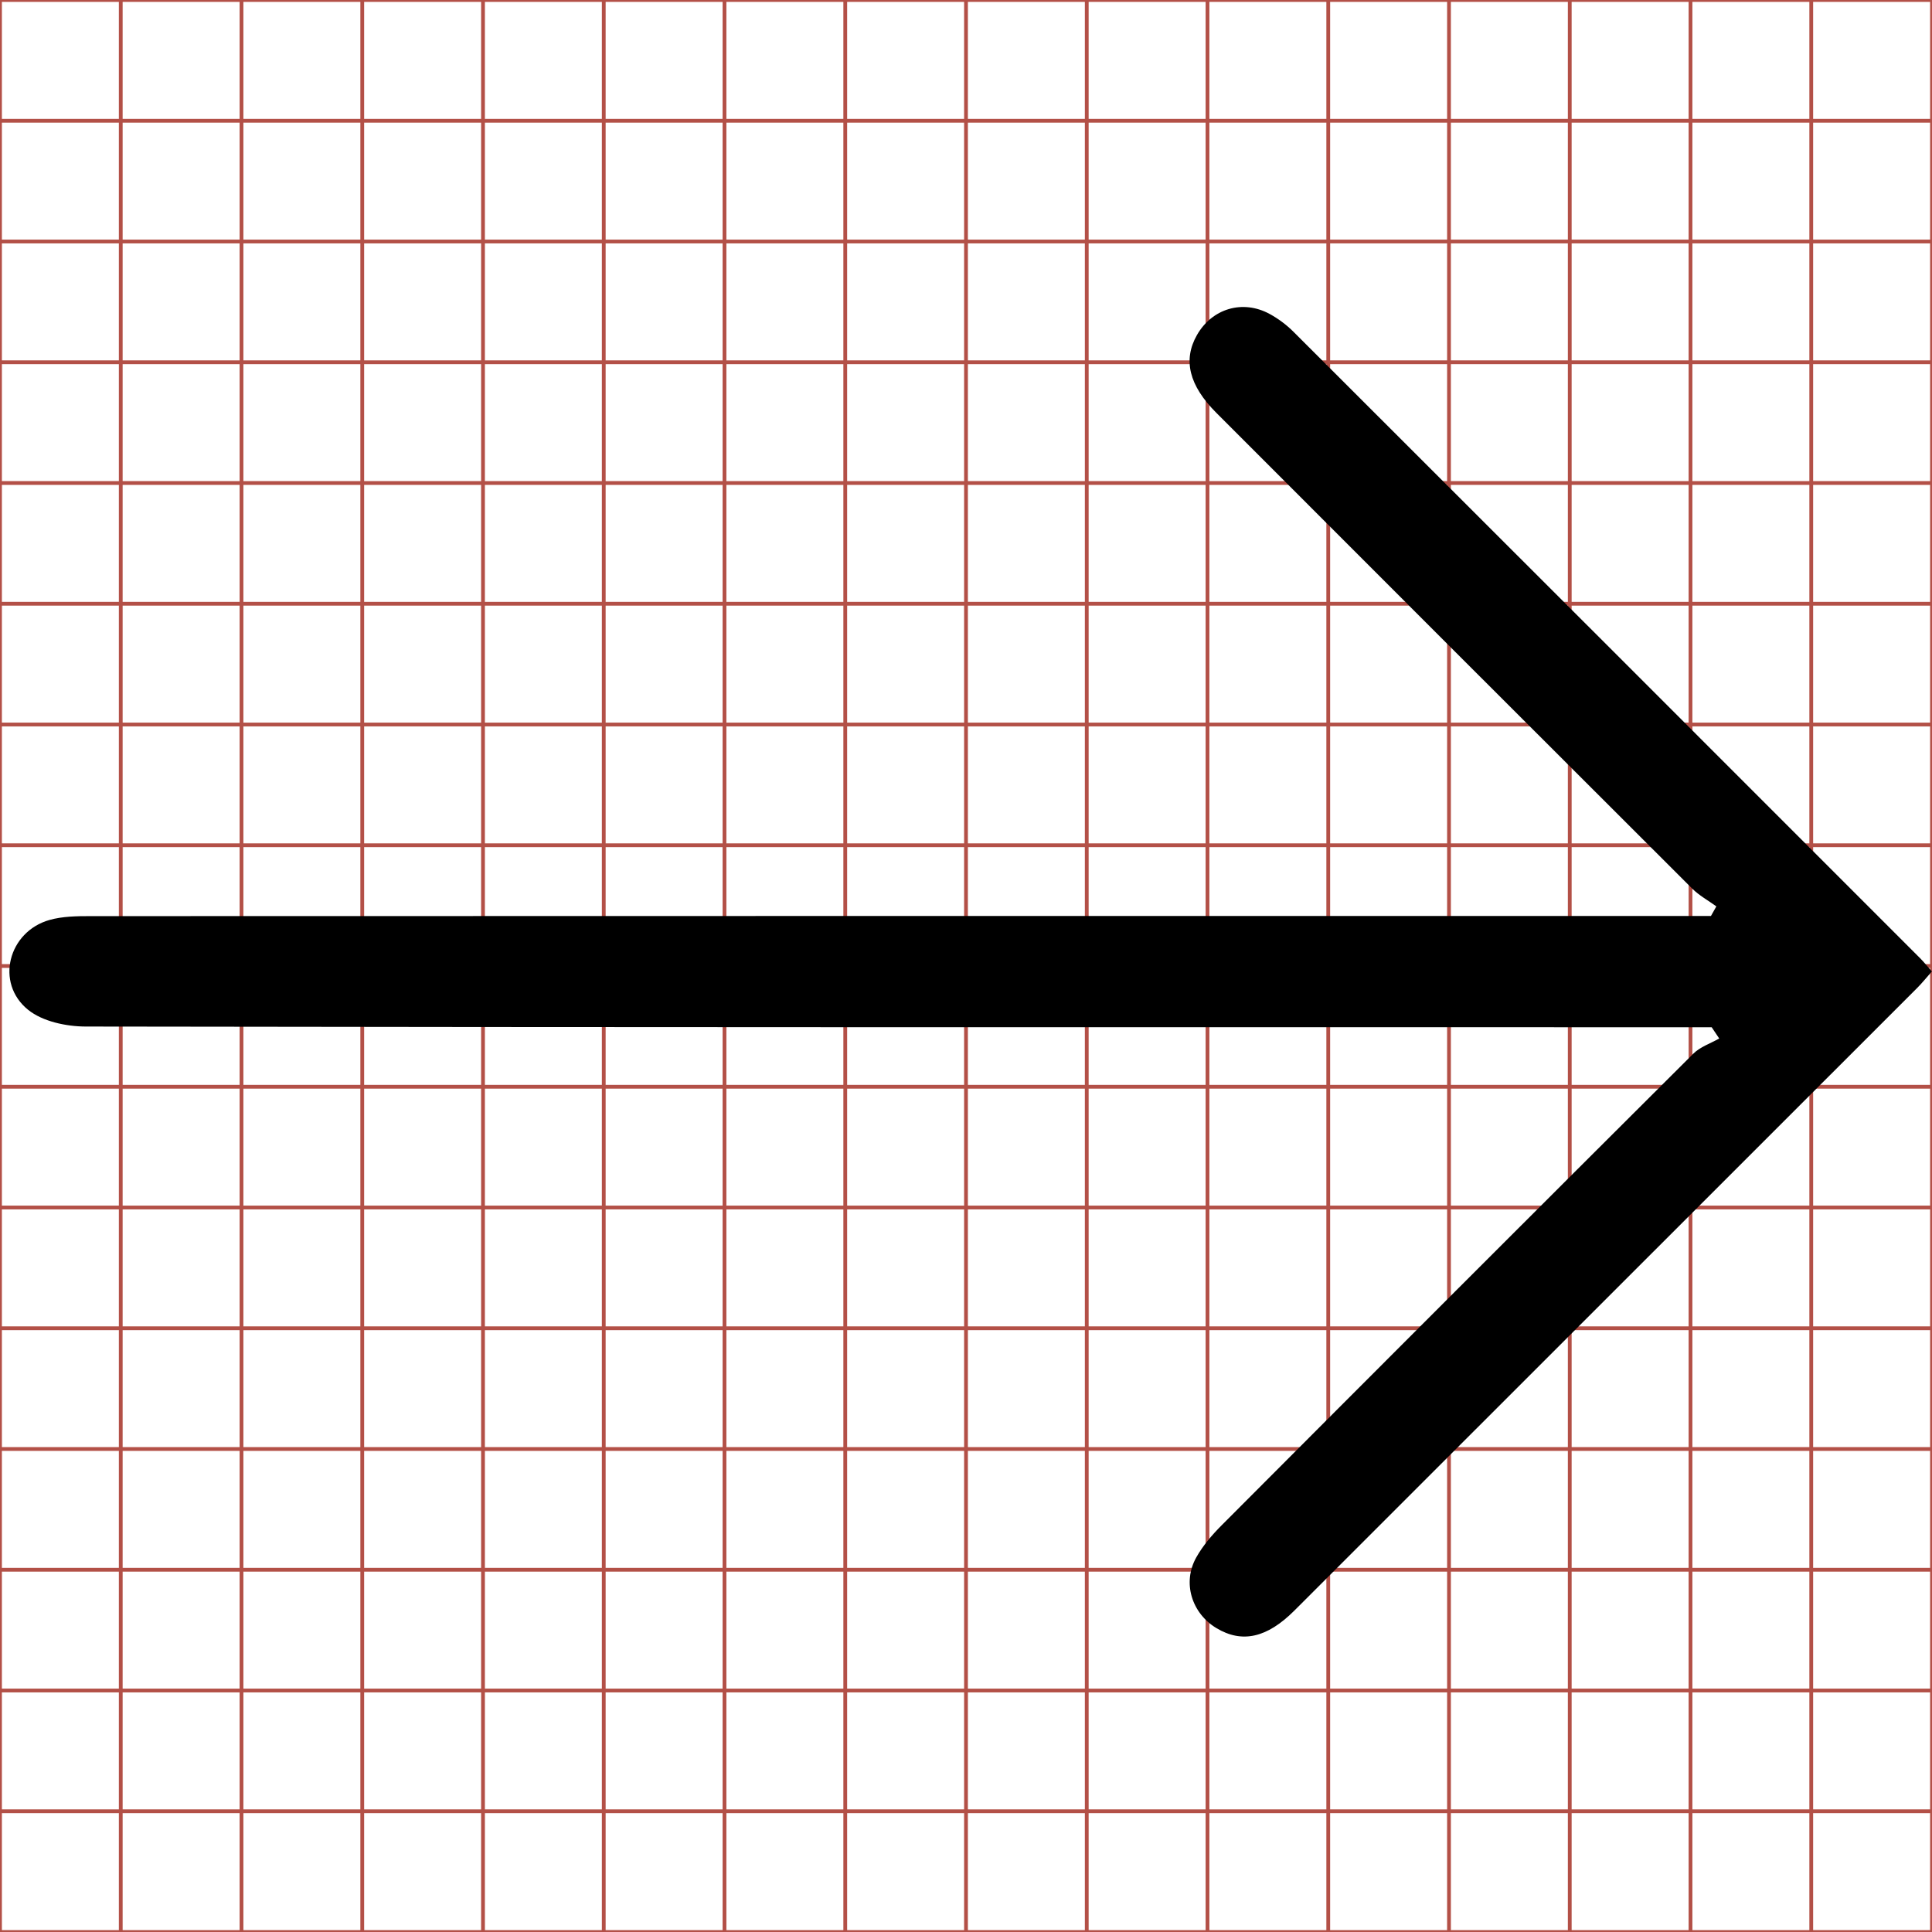 <?xml version="1.0" encoding="utf-8"?>
<!-- Generator: Adobe Illustrator 16.0.0, SVG Export Plug-In . SVG Version: 6.00 Build 0)  -->
<!DOCTYPE svg PUBLIC "-//W3C//DTD SVG 1.1//EN" "http://www.w3.org/Graphics/SVG/1.1/DTD/svg11.dtd">
<svg version="1.1" id="Layer_1" xmlns="http://www.w3.org/2000/svg" xmlns:xlink="http://www.w3.org/1999/xlink" x="0px" y="0px"
	 width="512px" height="512px" viewBox="0 0 512 512" enable-background="new 0 0 512 512" xml:space="preserve">
<g>
	<line fill="none" stroke="#B35047" x1="32" y1="0" x2="32" y2="512"/>
	<line fill="none" stroke="#B35047" x1="64" y1="0" x2="64" y2="512"/>
	<line fill="none" stroke="#B35047" x1="96" y1="0" x2="96" y2="512"/>
	<line fill="none" stroke="#B35047" x1="128" y1="0" x2="128" y2="512"/>
	<line fill="none" stroke="#B35047" x1="160" y1="0" x2="160" y2="512"/>
	<line fill="none" stroke="#B35047" x1="192" y1="0" x2="192" y2="512"/>
	<line fill="none" stroke="#B35047" x1="224" y1="0" x2="224" y2="512"/>
	<line fill="none" stroke="#B35047" x1="256" y1="0" x2="256" y2="512"/>
	<line fill="none" stroke="#B35047" x1="288" y1="0" x2="288" y2="512"/>
	<line fill="none" stroke="#B35047" x1="320" y1="0" x2="320" y2="512"/>
	<line fill="none" stroke="#B35047" x1="352" y1="0" x2="352" y2="512"/>
	<line fill="none" stroke="#B35047" x1="384" y1="0" x2="384" y2="512"/>
	<line fill="none" stroke="#B35047" x1="416" y1="0" x2="416" y2="512"/>
	<line fill="none" stroke="#B35047" x1="448" y1="0" x2="448" y2="512"/>
	<line fill="none" stroke="#B35047" x1="480" y1="0" x2="480" y2="512"/>
	<line fill="none" stroke="#B35047" x1="0" y1="32" x2="512" y2="32"/>
	<line fill="none" stroke="#B35047" x1="0" y1="64" x2="512" y2="64"/>
	<line fill="none" stroke="#B35047" x1="0" y1="96" x2="512" y2="96"/>
	<line fill="none" stroke="#B35047" x1="0" y1="128" x2="512" y2="128"/>
	<line fill="none" stroke="#B35047" x1="0" y1="160" x2="512" y2="160"/>
	<line fill="none" stroke="#B35047" x1="0" y1="192" x2="512" y2="192"/>
	<line fill="none" stroke="#B35047" x1="0" y1="224" x2="512" y2="224"/>
	<line fill="none" stroke="#B35047" x1="0" y1="256" x2="512" y2="256"/>
	<line fill="none" stroke="#B35047" x1="0" y1="288" x2="512" y2="288"/>
	<line fill="none" stroke="#B35047" x1="0" y1="320" x2="512" y2="320"/>
	<line fill="none" stroke="#B35047" x1="0" y1="352" x2="512" y2="352"/>
	<line fill="none" stroke="#B35047" x1="0" y1="384" x2="512" y2="384"/>
	<line fill="none" stroke="#B35047" x1="0" y1="416" x2="512" y2="416"/>
	<line fill="none" stroke="#B35047" x1="0" y1="448" x2="512" y2="448"/>
	<line fill="none" stroke="#B35047" x1="0" y1="480" x2="512" y2="480"/>
	<rect fill="none" stroke="#B35047" width="512" height="512"/>
</g>
<g>
	<path display="none" fill-rule="evenodd" clip-rule="evenodd" fill="#FFFFFF" d="M512.5,0.5c0.001,171,0,341.999,0,513
		c-171-0.001-342,0.001-513,0.001c0-171,0-342.001,0-513C170.5,0.5,341.5,0.499,512.5,0.5z M393.521,245.577
		c-0.33,0.585-0.658,1.17-0.986,1.756c-1.939,0-3.879,0-5.818,0c-96.805,0-193.607-0.006-290.411,0.027
		c-2.475,0-5.055,0.036-7.407,0.697c-7.547,2.117-10.007,11.533-3.926,16.432c2.649,2.132,6.974,3.045,10.538,3.053
		c97.138,0.156,194.276,0.126,291.415,0.126c1.914,0,3.827,0,5.741,0c0.46,0.687,0.92,1.37,1.378,2.056
		c-1.59,0.909-3.474,1.522-4.726,2.77c-28.799,28.695-57.54,57.449-86.247,86.236c-1.74,1.746-3.4,3.697-4.602,5.832
		c-2.584,4.602-0.854,10.201,3.691,12.93c4.653,2.796,9.217,1.809,14.233-3.204c37.95-37.921,75.891-75.854,113.825-113.793
		c0.909-0.908,1.718-1.92,2.695-3.021c-0.848-0.956-1.457-1.72-2.14-2.405c-38.167-38.178-76.333-76.355-114.534-114.5
		c-1.275-1.273-2.782-2.402-4.365-3.264c-4.924-2.682-10.525-0.99-13.284,3.855c-2.585,4.543-1.456,9.215,3.546,14.221
		c28.971,28.994,57.943,57.984,86.957,86.938C390.377,243.598,392.037,244.499,393.521,245.577z"/>
	<path fill-rule="evenodd" clip-rule="evenodd" d="M454.852,240.198c-2.152-1.563-4.56-2.871-6.42-4.726
		c-42.066-41.982-84.079-84.019-126.086-126.062c-7.253-7.258-8.891-14.031-5.143-20.617c4.002-7.028,12.121-9.48,19.265-5.592
		c2.294,1.248,4.48,2.886,6.329,4.732c55.391,55.309,110.73,110.664,166.072,166.024c0.994,0.995,1.876,2.103,3.104,3.487
		c-1.417,1.598-2.59,3.064-3.907,4.382c-55.006,55.01-110.018,110.014-165.048,165c-7.273,7.268-13.891,8.699-20.639,4.646
		c-6.588-3.955-9.098-12.078-5.35-18.747c1.74-3.097,4.146-5.926,6.672-8.459c41.625-41.741,83.299-83.433,125.057-125.04
		c1.815-1.81,4.547-2.699,6.854-4.016c-0.666-0.994-1.332-1.989-1.999-2.982c-2.776,0-5.55,0-8.325,0
		c-140.852,0-281.701,0.045-422.55-0.184c-5.169-0.01-11.44-1.334-15.279-4.428c-8.82-7.101-5.251-20.753,5.692-23.826
		c3.409-0.956,7.15-1.008,10.738-1.009c140.366-0.047,280.731-0.04,421.098-0.04c2.812,0,5.623-0.001,8.436,0
		C453.896,241.896,454.374,241.046,454.852,240.198z"/>
</g>
</svg>
